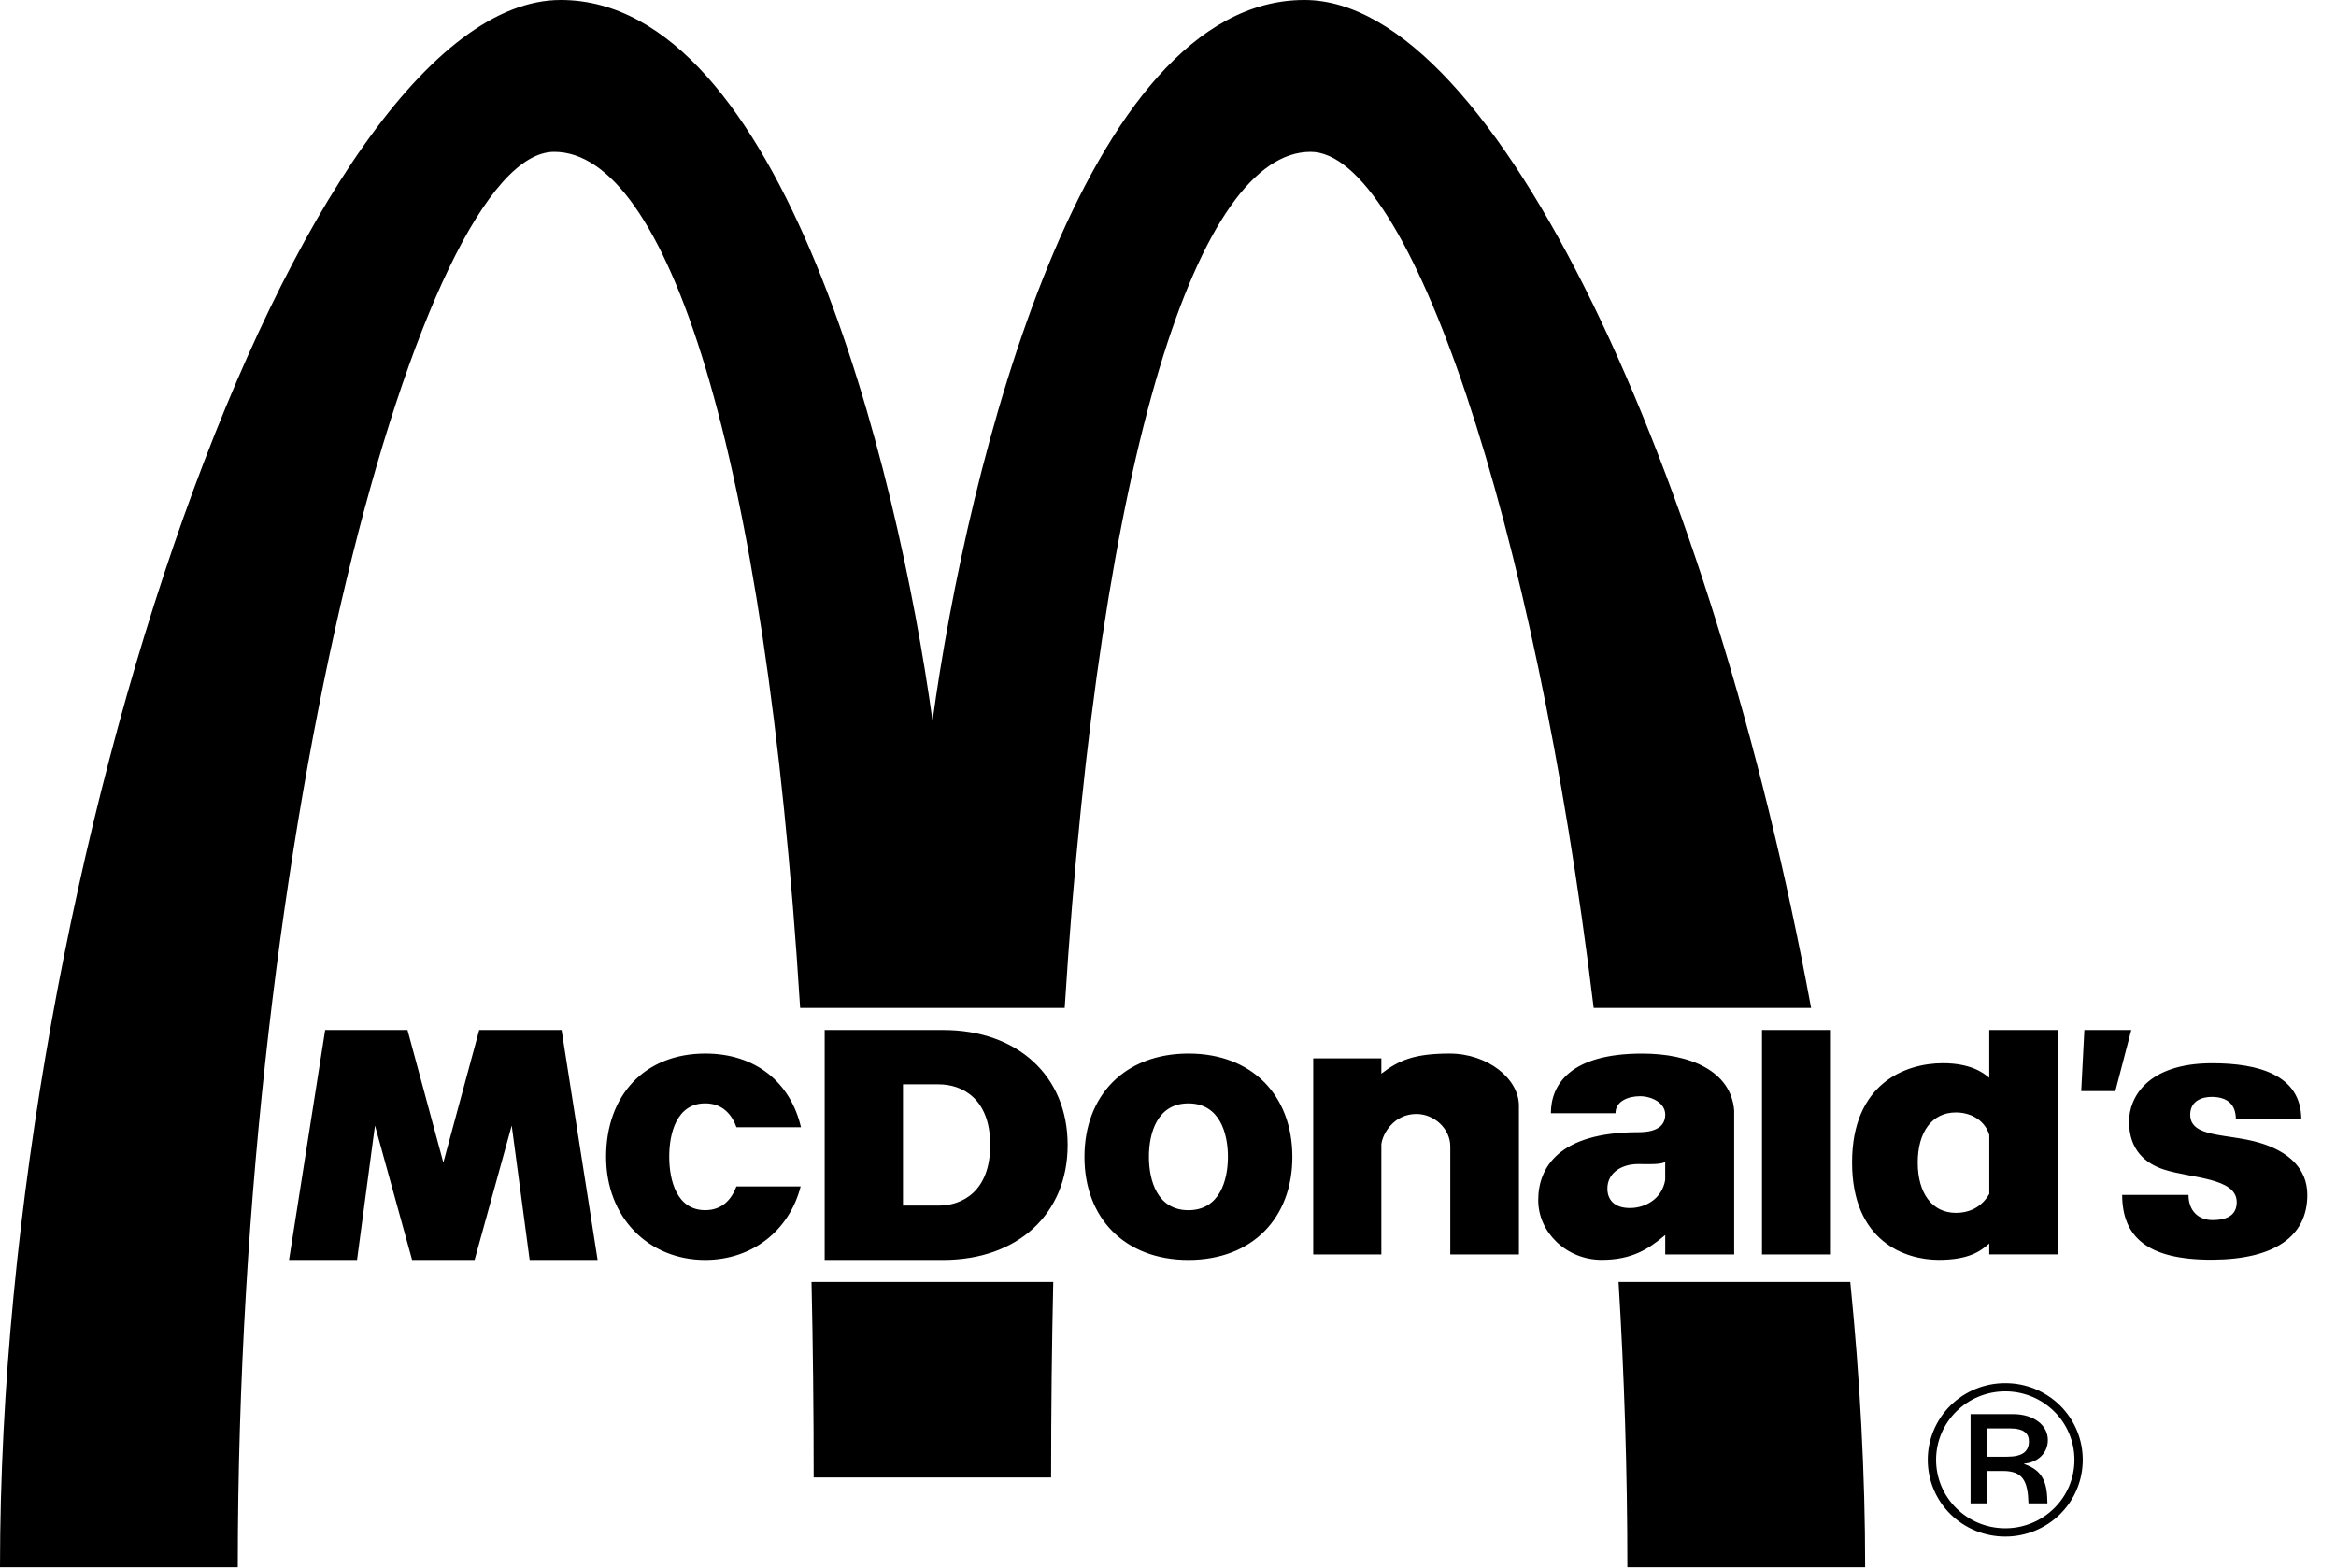 <svg width="76" height="51" viewBox="0 0 76 51" fill="none" xmlns="http://www.w3.org/2000/svg">
<path fill-rule="evenodd" clip-rule="evenodd" d="M42.437 1.94038e-07C35.251 1.94038e-07 31.483 15.088 30.34 23.453C29.188 15.086 25.419 0.002 18.243 1.94038e-07C9.839 -0.003 0.007 27.872 0 50.984H7.736C7.736 26.768 13.726 4.94 18.03 4.94C21.653 4.94 24.888 14.465 26.032 32.791H34.639C35.788 14.465 39.035 4.94 42.639 4.94C45.821 4.941 49.92 16.827 51.849 32.791H58.923C55.716 15.402 48.671 1.94038e-07 42.437 1.94038e-07ZM60.197 41.704H52.658C52.843 44.728 52.945 47.836 52.945 50.984H60.681C60.681 47.949 60.511 44.831 60.197 41.704ZM34.267 41.704H26.402C26.448 43.743 26.472 45.864 26.472 48.066H34.197C34.197 45.864 34.221 43.743 34.267 41.704Z" fill="black"/>
<path d="M57.325 40.81H59.567V33.508H57.325V40.81ZM67.813 33.508H69.34L68.821 35.498H67.711L67.813 33.508ZM71.971 34.59C73.463 34.59 74.864 34.962 74.871 36.411H72.742C72.742 35.912 72.447 35.685 71.95 35.685C71.655 35.685 71.257 35.806 71.257 36.264C71.257 37.023 72.47 36.871 73.5 37.174C74.425 37.446 75.067 37.992 75.067 38.874C75.067 40.226 73.995 40.974 71.971 40.982C69.849 40.99 69.05 40.233 69.043 38.874H71.201C71.201 39.387 71.523 39.692 71.978 39.692C72.523 39.692 72.77 39.487 72.77 39.106C72.77 38.312 71.283 38.333 70.405 38.049C69.809 37.856 69.267 37.418 69.267 36.489C69.267 35.713 69.855 34.59 71.971 34.59ZM26.049 38.597C25.676 40.048 24.46 40.989 22.942 40.99C21.11 40.99 19.717 39.618 19.719 37.632C19.72 35.649 20.959 34.277 22.942 34.275C24.587 34.273 25.719 35.219 26.059 36.672L23.961 36.673C23.8 36.236 23.491 35.895 22.942 35.895C22.017 35.895 21.772 36.866 21.773 37.632C21.773 38.399 22.017 39.369 22.942 39.369C23.488 39.369 23.797 39.031 23.959 38.597L26.049 38.597ZM10.579 33.509H13.258L14.424 37.822L15.591 33.509H18.271L19.443 40.99H17.232L16.648 36.617L15.441 40.99H13.408L12.2 36.617L11.616 40.99H9.404L10.579 33.509ZM44.941 37.233V40.811H42.725V34.432H44.941V34.93C45.502 34.498 46.009 34.275 47.16 34.275C48.41 34.275 49.416 35.101 49.417 35.969V40.811H47.184V37.299C47.185 36.716 46.657 36.241 46.083 36.241C45.344 36.241 44.976 36.888 44.941 37.233ZM64.719 35.064V33.508H66.961V40.809H64.719V40.455C64.424 40.718 64.038 40.987 63.072 40.987C61.984 40.987 60.257 40.389 60.256 37.82C60.254 35.255 61.982 34.589 63.212 34.589C64.104 34.59 64.526 34.895 64.719 35.064ZM62.392 37.82C62.392 38.819 62.861 39.457 63.632 39.457C64.094 39.457 64.481 39.257 64.72 38.841V36.926C64.6 36.503 64.185 36.191 63.632 36.191C62.86 36.191 62.392 36.822 62.392 37.821V37.82ZM35.282 37.633C35.284 35.65 36.583 34.277 38.664 34.275C40.745 34.273 42.044 35.65 42.046 37.633C42.048 39.618 40.745 40.99 38.664 40.99C36.585 40.99 35.28 39.618 35.282 37.633ZM39.949 37.633C39.949 36.867 39.681 35.896 38.664 35.896C37.647 35.895 37.379 36.867 37.379 37.633C37.38 38.399 37.647 39.37 38.664 39.37C39.681 39.37 39.949 38.399 39.949 37.633ZM26.83 33.509H30.682C33.092 33.509 34.735 34.99 34.735 37.249C34.735 39.508 33.093 40.99 30.682 40.99H26.83V33.509ZM29.378 39.221H30.543C31.297 39.221 32.216 38.766 32.216 37.249C32.216 35.734 31.297 35.277 30.543 35.277H29.378V39.221ZM53.415 34.276C55.007 34.274 56.318 34.854 56.42 36.125V40.81H54.177V40.178C53.632 40.64 53.089 40.987 52.108 40.987C50.965 40.987 50.045 40.093 50.045 39.045C50.045 37.997 50.697 36.833 53.307 36.834C53.98 36.834 54.176 36.572 54.177 36.26C54.178 35.876 53.731 35.663 53.357 35.663C52.984 35.663 52.559 35.817 52.559 36.217H50.457C50.457 35.277 51.096 34.278 53.415 34.276ZM53.291 37.87C52.774 37.87 52.295 38.144 52.295 38.668C52.295 39.007 52.498 39.3 53.026 39.3C53.532 39.3 54.073 39.002 54.176 38.386V37.803C54.005 37.895 53.618 37.87 53.291 37.87Z" fill="black"/>
<path d="M64.111 46.005H65.489C66.171 46.005 66.625 46.368 66.625 46.847C66.625 47.289 66.28 47.58 65.855 47.616V47.63C66.508 47.848 66.603 48.297 66.611 48.907H65.995C65.973 48.174 65.811 47.855 65.159 47.855H64.653V48.907H64.111V46.005ZM64.653 47.391H65.299C65.804 47.391 66.009 47.217 66.009 46.89C66.009 46.643 65.856 46.469 65.387 46.469H64.653V47.391ZM65.24 44.997C65.571 44.996 65.899 45.06 66.205 45.185C66.511 45.311 66.79 45.495 67.024 45.726C67.258 45.958 67.444 46.234 67.57 46.537C67.697 46.84 67.761 47.164 67.761 47.492C67.761 47.82 67.697 48.145 67.57 48.448C67.444 48.751 67.258 49.026 67.024 49.258C66.79 49.49 66.511 49.674 66.205 49.799C65.899 49.924 65.571 49.989 65.24 49.988C64.908 49.989 64.58 49.924 64.274 49.799C63.968 49.674 63.69 49.49 63.455 49.258C63.221 49.026 63.035 48.751 62.909 48.448C62.782 48.145 62.718 47.82 62.718 47.492C62.718 47.164 62.782 46.84 62.909 46.537C63.035 46.234 63.221 45.958 63.455 45.726C63.69 45.495 63.968 45.311 64.274 45.185C64.58 45.06 64.908 44.996 65.24 44.997ZM65.24 49.719C66.478 49.719 67.49 48.726 67.49 47.492C67.49 46.259 66.479 45.265 65.24 45.265C64.001 45.265 62.989 46.259 62.989 47.492C62.989 48.726 64.001 49.719 65.24 49.719Z" fill="black"/>
</svg>
